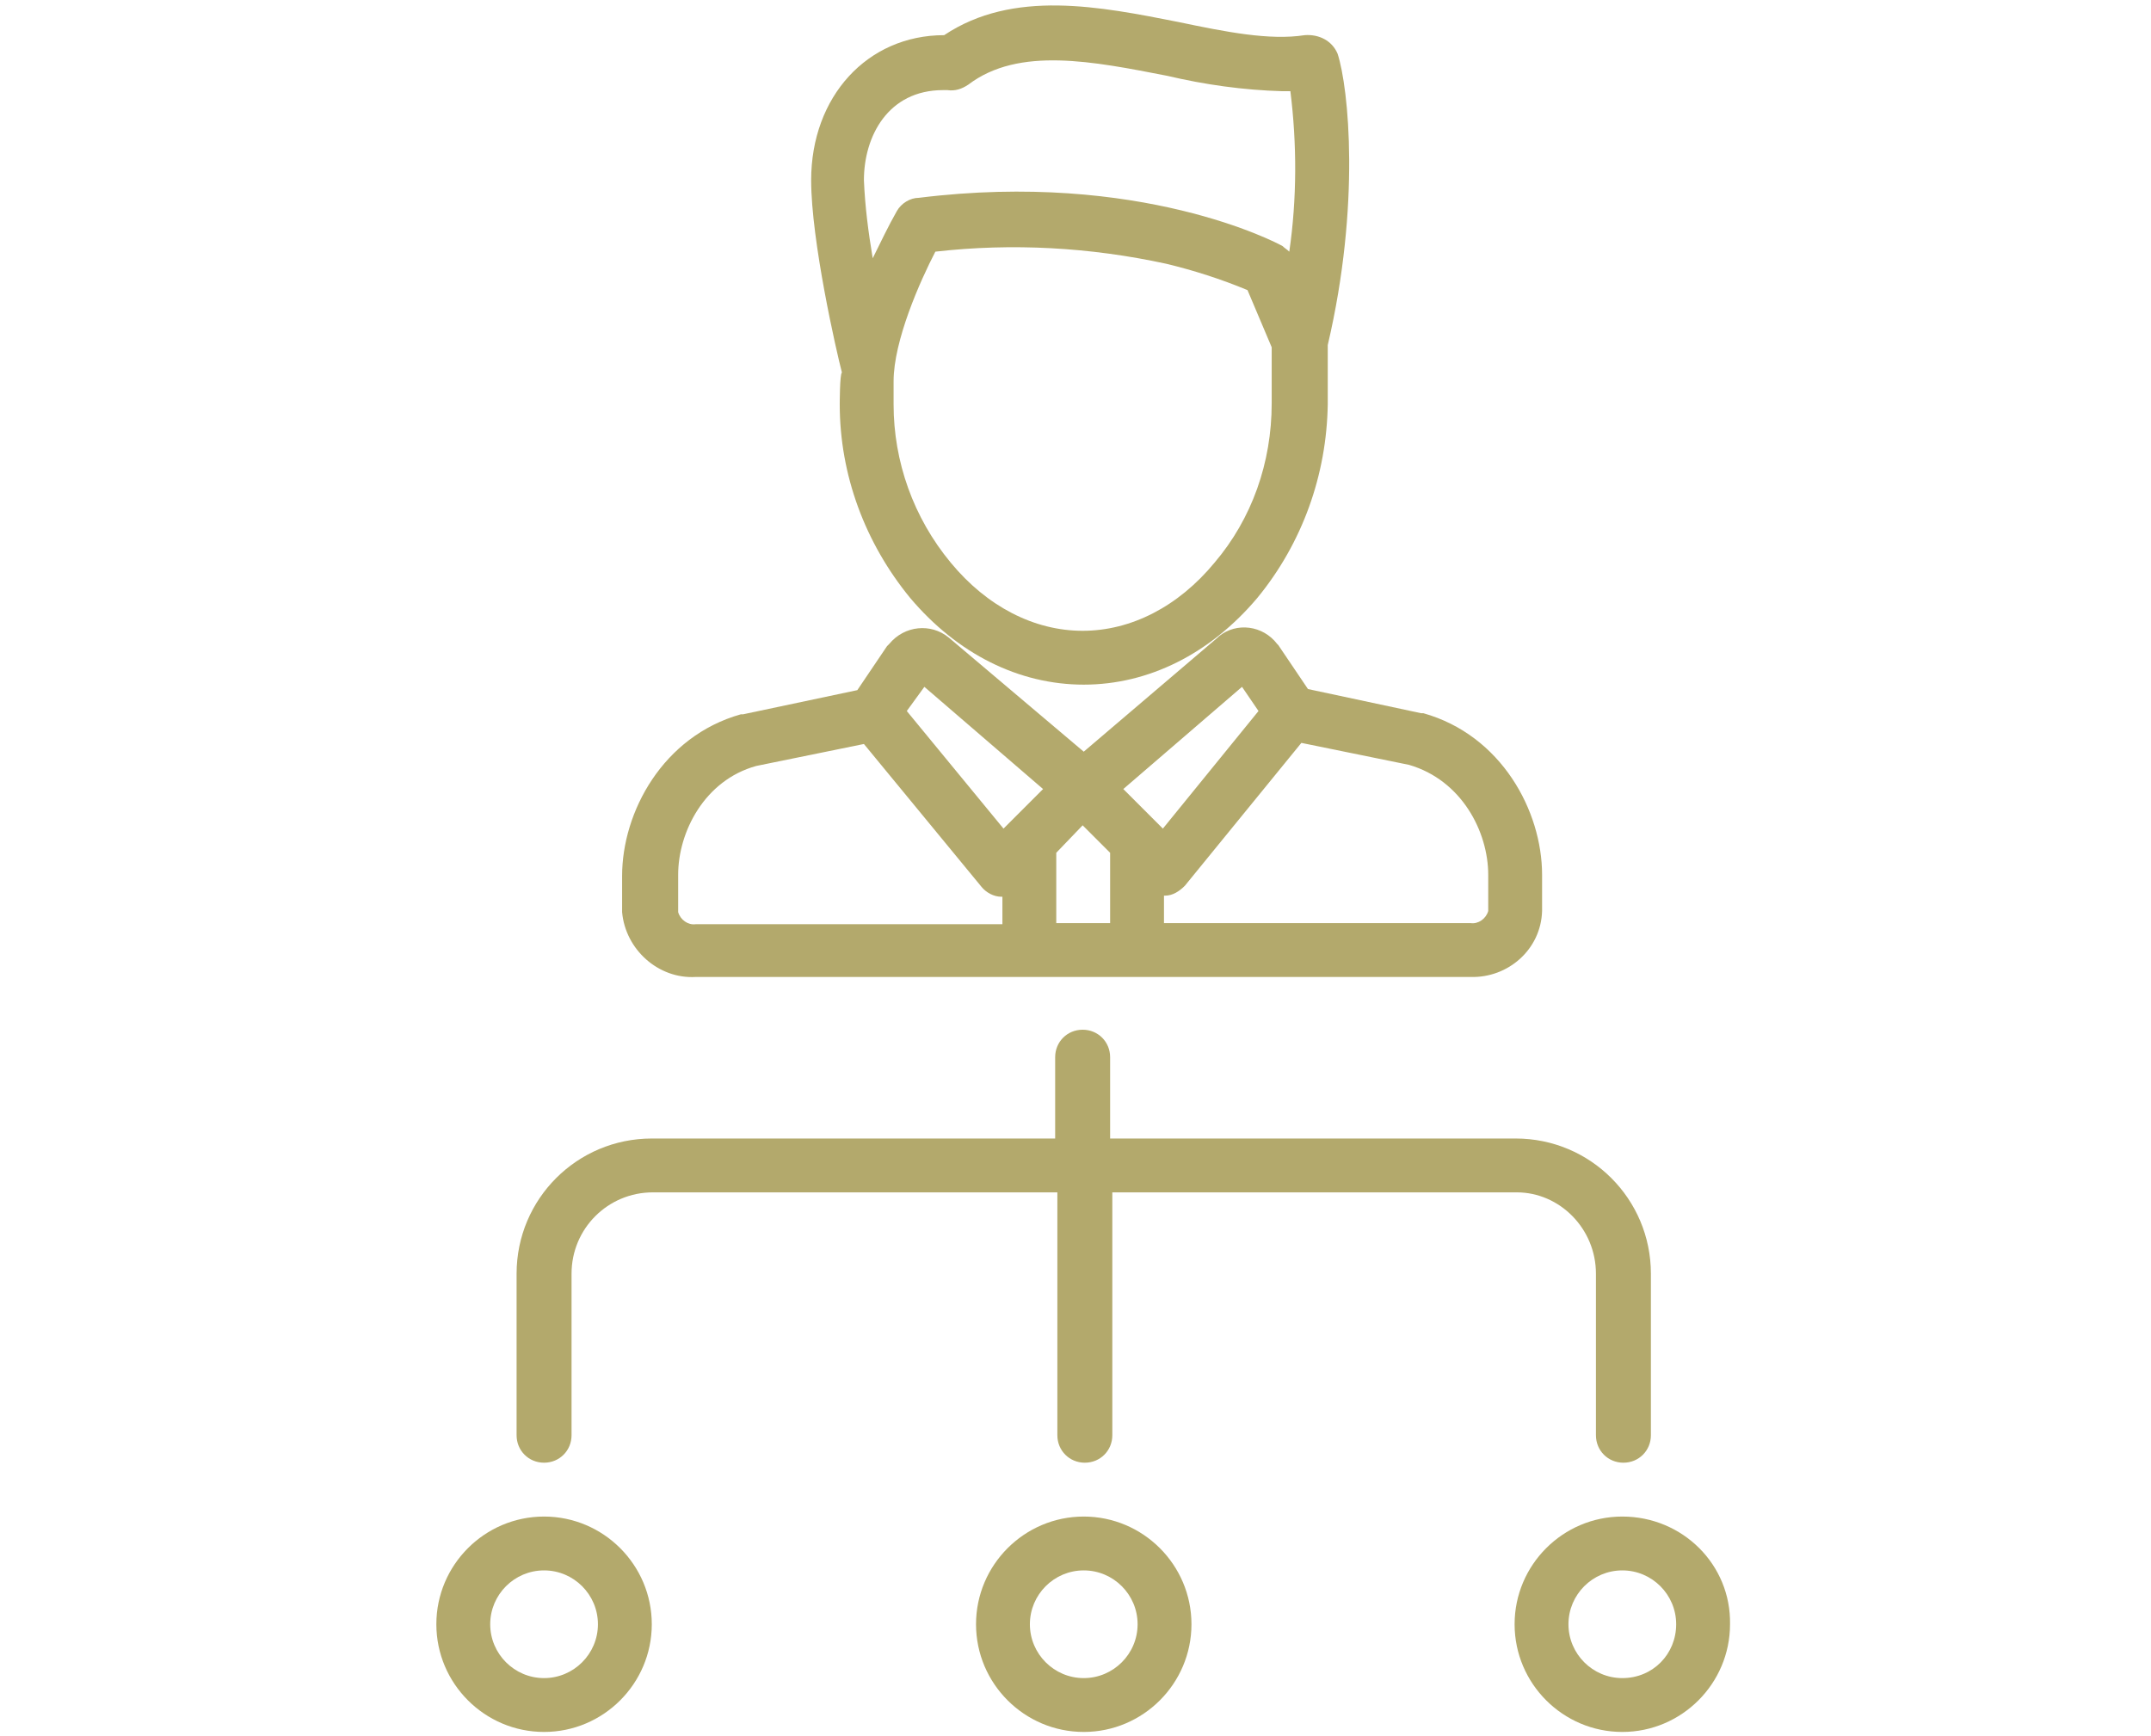 <?xml version="1.0" encoding="utf-8"?>
<!-- Generator: Adobe Illustrator 19.1.0, SVG Export Plug-In . SVG Version: 6.00 Build 0)  -->
<svg version="1.1" id="Layer_1" xmlns="http://www.w3.org/2000/svg" xmlns:xlink="http://www.w3.org/1999/xlink" x="0px" y="0px"
	 width="195.7px" height="158px" viewBox="-57 72 195.7 158" style="enable-background:new -57 72 195.7 158;" xml:space="preserve"
	>
<style type="text/css">
	.st0{fill:#B3A96C;}
</style>
<title>Bastenier_v02</title>
<path class="st0" d="M6.3,160.9h70.5c3.4,0.1,6.4-2.5,6.5-6v-3.3c0-5.8-3.7-12.7-10.8-14.7c-0.1,0-0.1,0-0.2,0L62,134.7l-2.7-4
	c0,0-0.1-0.1-0.1-0.1c-1.3-1.7-3.7-2-5.3-0.7c0,0-0.1,0.1-0.1,0.1c0,0,0,0,0,0l-12.2,10.4L29.3,130c0,0,0,0,0,0
	c-1.6-1.3-4-1.1-5.4,0.6c0,0-0.1,0.1-0.1,0.1c0,0-0.1,0.1-0.1,0.1l-2.7,4l-10.4,2.2c-0.1,0-0.1,0-0.2,0c-7.1,2-10.8,8.9-10.8,14.7
	v3.3C-0.1,158.4,2.9,161.1,6.3,160.9L6.3,160.9L6.3,160.9z M39.1,149.6l2.4-2.5l2.5,2.5v6.4h-4.9V149.6z M78.4,151.6v3.3
	c-0.2,0.7-0.9,1.2-1.6,1.1H48.9v-2.5c0,0,0.1,0,0.1,0c0.7,0,1.3-0.4,1.8-0.9l10.6-13l9.8,2C76,143,78.4,147.7,78.4,151.6L78.4,151.6
	z M56,134.5l1.5,2.2l-8.7,10.7l-3.6-3.6L56,134.5z M27.1,134.5l10.8,9.3l-3.6,3.6l-8.8-10.7L27.1,134.5z M4.7,151.6
	c0-3.9,2.4-8.6,7.1-9.9l9.8-2l10.7,13c0.4,0.5,1.1,0.9,1.8,0.9c0,0,0.1,0,0.1,0v2.5H6.3c-0.7,0.1-1.4-0.4-1.6-1.1V151.6z"/>
<path class="st0" d="M88.2,187.9v14.7c0,1.4,1.1,2.5,2.5,2.5s2.5-1.1,2.5-2.5l0,0v-14.7c0-6.8-5.5-12.3-12.3-12.3H44v-7.4
	c0-1.4-1.1-2.5-2.5-2.5c-1.4,0-2.5,1.1-2.5,2.5c0,0,0,0,0,0v7.4H2.3c-6.8,0-12.3,5.5-12.3,12.3v14.7c0,1.4,1.1,2.5,2.5,2.5
	S-5,204-5,202.6v-14.7c0-4.1,3.3-7.4,7.4-7.4h36.8v22.1c0,1.4,1.1,2.5,2.5,2.5c1.4,0,2.5-1.1,2.5-2.5c0,0,0,0,0,0v-22.1h36.8
	C84.9,180.5,88.2,183.8,88.2,187.9L88.2,187.9z"/>
<path class="st0" d="M41.6,210c-5.4,0-9.8,4.4-9.8,9.8c0,5.4,4.4,9.8,9.8,9.8c5.4,0,9.8-4.4,9.8-9.8l0,0C51.4,214.4,47,210,41.6,210
	L41.6,210z M41.6,224.7c-2.7,0-4.9-2.2-4.9-4.9c0-2.7,2.2-4.9,4.9-4.9c2.7,0,4.9,2.2,4.9,4.9l0,0C46.5,222.5,44.3,224.7,41.6,224.7
	L41.6,224.7z"/>
<path class="st0" d="M90.6,210c-5.4,0-9.8,4.4-9.8,9.8c0,5.4,4.4,9.8,9.8,9.8c5.4,0,9.8-4.4,9.8-9.8l0,0
	C100.5,214.4,96.1,210,90.6,210L90.6,210z M90.6,224.7c-2.7,0-4.9-2.2-4.9-4.9s2.2-4.9,4.9-4.9s4.9,2.2,4.9,4.9v0
	C95.5,222.5,93.4,224.7,90.6,224.7L90.6,224.7z"/>
<path class="st0" d="M-7.5,210c-5.4,0-9.8,4.4-9.8,9.8c0,5.4,4.4,9.8,9.8,9.8c5.4,0,9.8-4.4,9.8-9.8c0,0,0,0,0,0
	C2.3,214.4-2.1,210-7.5,210L-7.5,210L-7.5,210z M-7.5,224.7c-2.7,0-4.9-2.2-4.9-4.9c0-2.7,2.2-4.9,4.9-4.9c2.7,0,4.9,2.2,4.9,4.9
	c0,0,0,0,0,0C-2.6,222.5-4.8,224.7-7.5,224.7C-7.5,224.7-7.5,224.7-7.5,224.7z"/>
<path class="st0" d="M19.4,108.8c0,6.4,2.3,12.6,6.4,17.6c4.3,5.1,9.9,7.9,15.8,7.9c5.9,0,11.5-2.8,15.8-7.9
	c4.1-5,6.3-11.2,6.4-17.6v-5.4c3-12.8,1.9-23.4,0.9-26.5c-0.5-1.2-1.7-1.8-3-1.7c-3.2,0.5-7.2-0.3-11.5-1.2c-7.1-1.4-15-3-21.3,1.2
	c-7,0-12.1,5.6-12.1,13.2c0,5.5,2.3,15.6,2.8,17.5C19.4,106,19.4,108.8,19.4,108.8z M53.5,123.2c-3.3,4-7.6,6.2-12,6.2
	c-4.4,0-8.7-2.2-12-6.2c-3.4-4.1-5.2-9.2-5.2-14.4v-2.1c0-3.7,2.4-9.1,3.8-11.8c7-0.8,14.1-0.4,21,1.1c2.5,0.6,5,1.4,7.4,2.4
	l2.2,5.2v5.1C58.7,114.1,56.9,119.2,53.5,123.2L53.5,123.2L53.5,123.2z M28.8,80.2c0.1,0,0.2,0,0.4,0c0.7,0.1,1.3-0.1,1.9-0.5
	c4.6-3.5,11.4-2.1,18.1-0.8c3.4,0.8,6.9,1.3,10.5,1.4c0.2,0,0.5,0,0.7,0c0.6,4.8,0.6,9.8-0.1,14.6c-0.2-0.2-0.4-0.3-0.6-0.5
	c-0.5-0.3-13-6.9-33.1-4.4c-0.8,0-1.6,0.5-2,1.2c-0.8,1.4-1.5,2.9-2.2,4.3c-0.4-2.4-0.7-4.7-0.8-7.1C21.6,84.4,23.8,80.2,28.8,80.2
	L28.8,80.2L28.8,80.2z"/>
</svg>
